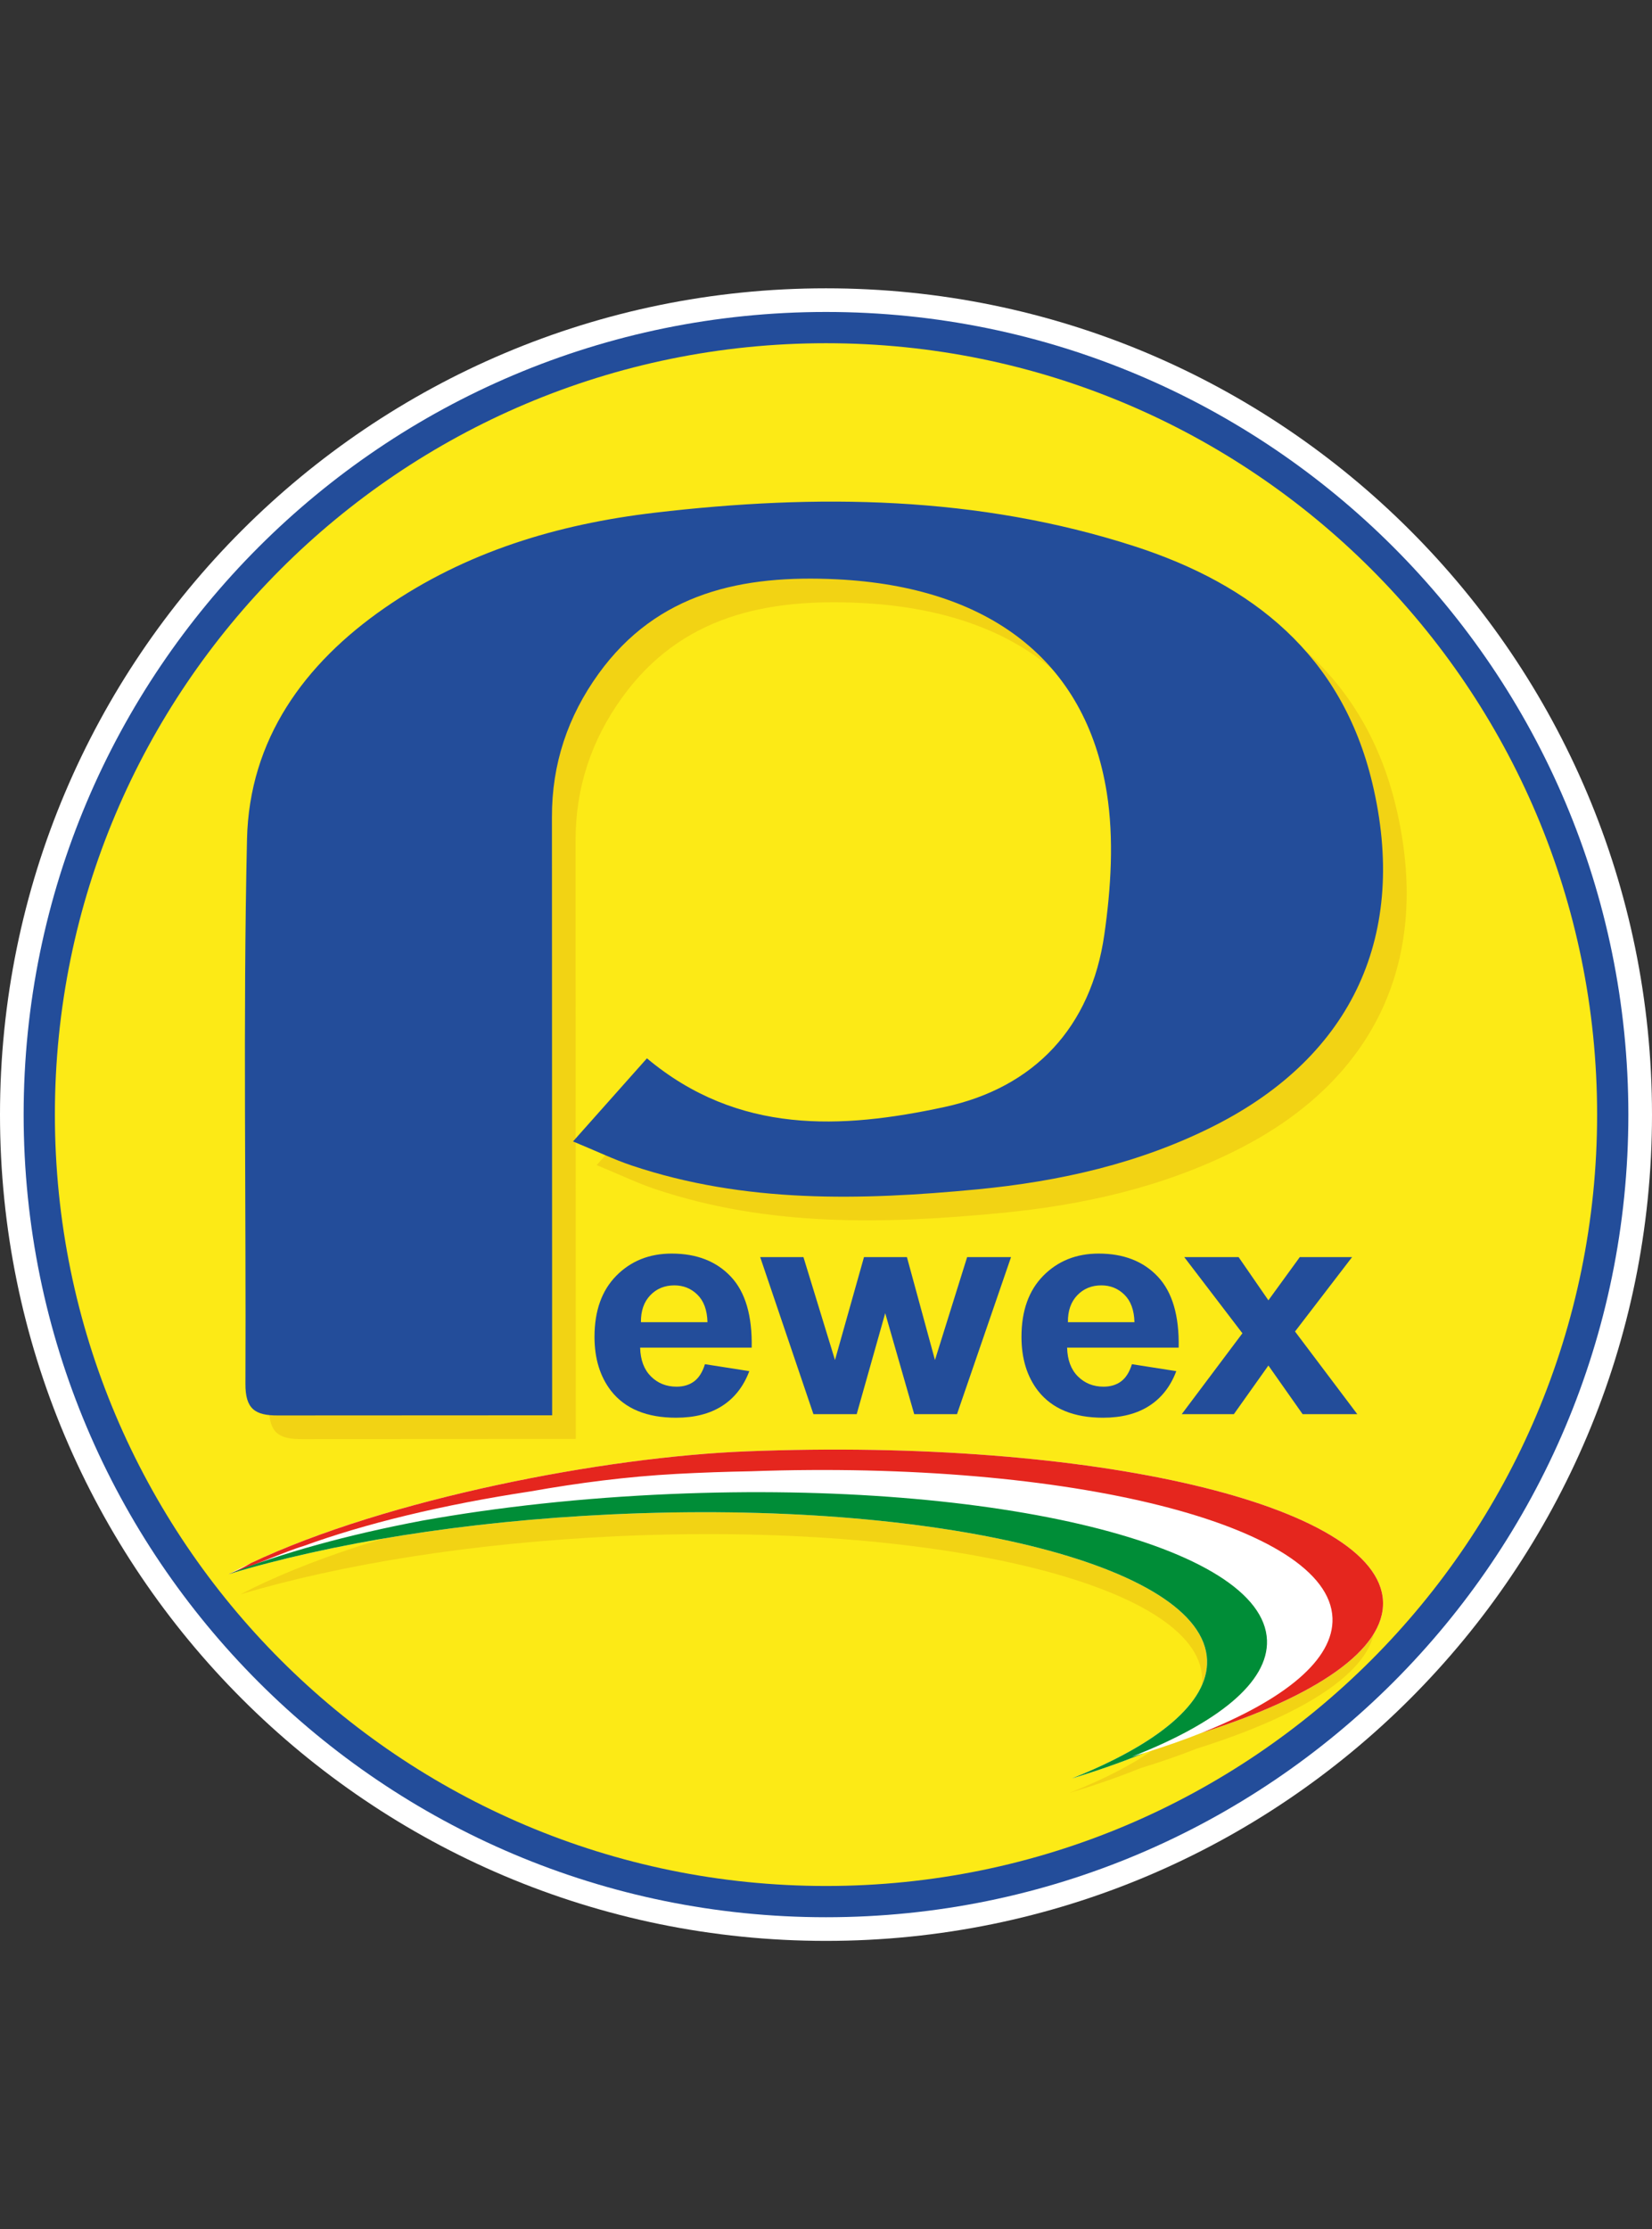 <?xml version="1.0" encoding="UTF-8"?>
<!DOCTYPE svg PUBLIC "-//W3C//DTD SVG 1.1//EN" "http://www.w3.org/Graphics/SVG/1.1/DTD/svg11.dtd">
<!-- Creator: CorelDRAW 2021.5 -->
<svg xmlns="http://www.w3.org/2000/svg" xml:space="preserve" width="100%" height="100%" version="1.1" style="shape-rendering:geometricPrecision; text-rendering:geometricPrecision; image-rendering:optimizeQuality; fill-rule:evenodd; clip-rule:evenodd"
viewBox="0 0 558967.1 754003.4"
 xmlns:xlink="http://www.w3.org/1999/xlink"
 xmlns:xodm="http://www.corel.com/coreldraw/odm/2003">
 <rect x="0" y="0" width="558967.1" height="754003.4" fill="#333333" stroke="none"/>
 <defs>
  <style type="text/css">
   <![CDATA[
    .fil0 {fill:none}
    .fil6 {fill:#008D37}
    .fil5 {fill:#E5261E}
    .fil1 {fill:white}
    .fil2 {fill:#234D9A;fill-rule:nonzero}
    .fil4 {fill:#F2D314;fill-rule:nonzero}
    .fil3 {fill:#FCEA16;fill-rule:nonzero}
   ]]>
  </style>
 </defs>
 <g id="Livello_x0020_1">
  <rect class="fil0" y="0.8" width="558967.1" height="754003.4"/>
  <g id="_2877827351344">
   <path class="fil1" d="M558967 377002c0,154352.8 -125131.2,279483.2 -279483.8,279483.2 -154351.5,0 -279483.2,-125131.5 -279483.2,-279483.2 0,-154351.6 125131.6,-279483.8 279483.2,-279483.8 154352.7,0 279483.8,125131.1 279483.8,279483.8z"/>
   <path class="fil2" d="M550967 377001.9c0,149937.3 -121546.5,271483.3 -271483.7,271483.3 -149935.2,0 -271483.3,-121546 -271483.3,-271483.3 0,-149937.2 121548.1,-271483.7 271483.3,-271483.7 149937.2,0 271483.7,121546.5 271483.7,271483.7z"/>
   <path class="fil3" d="M540395.5 377001.9c0,144098.8 -116813.5,260911.8 -260912.2,260911.8 -144096.7,0 -260911.8,-116813 -260911.8,-260911.8 0,-144098.7 116815.1,-260912.2 260911.8,-260912.2 144098.7,0 260912.2,116813.5 260912.2,260912.2z"/>
   <path class="fil4" d="M253516.2 498889.9c115490.9,-4497.9 210298.5,17568.3 211752.4,49269.2 732.6,15975.8 -22361.8,31351.1 -60218.3,43247.3 -5917.5,2338.3 -12352.5,4571.8 -19250.8,6682.3 -2,1 -4.6,1.5 -7.1,2.5 -7246.5,2954 -15279.2,5751.6 -24003.1,8356.8 28539.8,-11262.7 45499.7,-24907.8 44963.7,-38932.2 -1199.5,-31456.4 -89949.4,-52900.8 -198236.3,-47890.4 -48763.8,2258.3 -93171,9496 -127149.1,19643.8 44678,-23299.7 122387.1,-38442 172148.6,-40379.3z"/>
   <path class="fil2" d="M399847.9 478328.2l20533.1 -27360.7 -19674.8 -25758.7 18388.8 0 10076.2 14605.4 10618.3 -14605.4 17692.5 0 -19301.9 25157.6 21069.6 27961.8 -18495.6 0 -11582.9 -16453.8 -11684 16453.8 -17639.3 0zm-160469.3 -31110.3c-106.3,-4068.2 -1232.8,-7160.5 -3377.1,-9278.7 -2144.3,-2118.8 -4755.3,-3177.1 -7827.2,-3177.1 -3289.1,0 -6004.8,1119.2 -8149.1,3353.1 -2144.3,2232.9 -3199,5267.8 -3164.1,9102.7l22517.5 0zm-856.3 14204.9l15010.1 2352.1c-1929.2,5135.5 -4977.7,9047.5 -9139.2,11729.9 -4165.6,2682.8 -9376.6,4024 -15629.3,4024 -9901.7,0 -17227.3,-3017.2 -21982.6,-9052.7 -3752.1,-4834.5 -5628.2,-10936.6 -5628.2,-18306.5 0,-8802.7 2466.2,-15698.7 7399.6,-20683.6 4931.3,-4982.9 11167.8,-7478.3 18710.1,-7478.3 8470.4,0 15153.3,2611 20049.7,7827.2 4897,5220.4 7239.7,13214.8 7024.6,23985.8l-37742.1 0c106.2,4169.3 1319.2,7412 3645.3,9729.3 2322.4,2318.7 5216.2,3476 8683.5,3476 2359.4,0 4343.8,-600.5 5951.6,-1800.5 1609.4,-1201.6 2824,-3132.9 3646.9,-5802.7zm36707.3 16905.4l-18013.8 -53119.4 14636.7 0 10669.9 34813.5 9811.6 -34813.5 14528.3 0 9490.2 34813.5 10883 -34813.5 14851.7 0 -18282 53119.4 -14475.2 0 -9813.6 -34160.8 -9650.2 34160.8 -14636.6 0zm108622.2 -31110.3c-108.3,-4068.2 -1234.4,-7160.5 -3378.7,-9278.7 -2142.7,-2118.8 -4753.7,-3177.1 -7827.7,-3177.1 -3288.5,0 -6002.6,1119.2 -8148.5,3353.1 -2144.3,2232.9 -3199,5267.8 -3162.5,9102.7l22517.4 0zm-857.8 14204.9l15009.6 2352.1c-1929.2,5135.5 -4977.7,9047.5 -9139.2,11729.9 -4165.2,2682.8 -9374.6,4024 -15628.9,4024 -9900.1,0 -17229.3,-3017.2 -21979.4,-9052.7 -3755.3,-4834.5 -5631.3,-10936.6 -5631.3,-18306.5 0,-8802.7 2465.6,-15698.7 7399,-20683.6 4931.9,-4982.9 11170,-7478.3 18710.7,-7478.3 8472,0 15152.8,2611 20049.7,7827.2 4896.4,5220.4 7241.3,13214.8 7026.2,23985.8l-37745.8 0c108.3,4169.3 1320.8,7412 3645.3,9729.3 2324,2318.7 5219.9,3476 8687.1,3476 2357.3,0 4341.7,-600.5 5951.6,-1800.5 1607.4,-1201.6 2822,-3132.9 3645.4,-5802.7z"/>
   <path class="fil4" d="M201884.2 394084.9c9411.1,-10579.9 17097.1,-19221.1 25009.2,-28116 30916.1,25864.9 65907.7,23945.1 100623.7,16481.4 30480.6,-6554.2 49652.2,-27000.8 54137.2,-58304.9 2258.4,-15773.6 3316.7,-32431.7 832.3,-48040.7 -7099.6,-44612.1 -39849.5,-69656.2 -91383.5,-72164 -31641.5,-1541.7 -60623.2,4286.5 -80599.5,31983.7 -10364.7,14370.6 -15805.4,30467.6 -15752.3,48485.6l71.9 202300.5 -92671.5 47.4c-7930.3,75.6 -11147.6,-2239.6 -11109,-10717.3 275.5,-61400.8 -854.7,-122825.6 534.4,-184196.7 763,-33725.4 19316.9,-59320.5 46552.7,-78200 27425.3,-19011.7 58558.5,-28363.9 91414.7,-32222.8 54797.1,-6438.1 109315,-5776.6 162300,11344.5 39930.8,12900.1 70145.2,36759.3 80488.1,80094.2 12200.1,51103.8 -6537.6,92151.8 -53360.1,115870.8 -25268,12801.2 -52524.6,18905 -80429.2,21571.1 -39309.3,3755.8 -78609.9,4722 -116829.6,-8090.2 -5876.1,-1969.8 -11502.3,-4687 -19829.5,-8126.6z"/>
   <path class="fil2" d="M193884.2 386084.9c9411.1,-10579.9 17097.1,-19221.1 25009.2,-28116 30916.1,25864.9 65907.7,23945.1 100623.7,16481.4 30480.6,-6554.2 49652.2,-27000.8 54137.2,-58304.9 2258.4,-15773.6 3316.7,-32431.7 832.3,-48040.7 -7099.6,-44612.1 -39849.5,-69656.2 -91383.5,-72164 -31641.5,-1541.7 -60623.2,4286.5 -80599.5,31983.7 -10364.7,14370.6 -15805.4,30467.6 -15752.3,48485.6l71.9 202300.5 -92671.5 47.4c-7930.3,75.6 -11147.6,-2239.6 -11109,-10717.3 275.5,-61400.8 -854.7,-122825.6 534.4,-184196.7 763,-33725.4 19316.9,-59320.5 46552.7,-78200 27425.3,-19011.7 58558.5,-28363.9 91414.7,-32222.8 54797.1,-6438.1 109315,-5776.6 162300,11344.5 39930.8,12900.1 70145.2,36759.3 80488.1,80094.2 12200.1,51103.8 -6537.6,92151.8 -53360.1,115870.8 -25268,12801.2 -52524.6,18905 -80429.2,21571.1 -39309.3,3755.8 -78609.9,4722 -116829.6,-8090.2 -5876.1,-1969.8 -11502.3,-4687 -19829.5,-8126.6z"/>
   <path class="fil1" d="M252511.1 490906.5c117499.9,-4626.6 213956.9,18071.1 215436.1,50679.3 745.3,16433.1 -22750.8,32248.4 -61265.9,44485 -6020.4,2405.2 -12567.4,4702.7 -19585.7,6873.5 -2.1,1.1 -4.7,1.6 -7.3,2.6 -7372.5,3038.6 -15545,5916.3 -24420.6,8596 29036.3,-11585.1 46291.2,-25620.7 45745.9,-40046.4 -1220.3,-32356.7 -91514.2,-54414.8 -201684.9,-49261 -49612.1,2322.9 -94791.9,9767.8 -129361.1,20206 45455.3,-23966.5 124516.2,-39542.2 175143.5,-41535z"/>
   <path class="fil5" d="M252511.1 490906.5c117499.9,-4626.6 213956.9,18071.1 215436.1,50679.3 745.3,16433.1 -22750.8,32248.4 -61265.9,44485 28072.8,-11215.8 44690.7,-24775.8 44174.5,-38769.8 -1159.4,-31528.5 -88883.4,-53505.4 -196903.6,-49655.3 -8219.4,143.7 -16571,432.8 -25035.7,886.5 -16662.2,892.7 -33272.9,3045.3 -49364.7,5906.3 -29780.6,4514.1 -56083.1,10909 -76957.3,18524.2 -5431.3,1547.4 -19432.5,7694.9 -24811.3,9354.3l-415.6 124.5c2467.8,-984.4 4973,-2245.4 7516.8,-3742.8 46254.8,-21837.8 119685.9,-35905.2 167626.7,-37792.2z"/>
   <path class="fil6" d="M142858.1 514340.7c-25354,4789.1 -47648.1,10981.9 -65490.5,18100.8 34569.2,-10438.2 79749,-17883.1 129361.1,-20206 110170.7,-5153.8 200464.6,16904.3 201684.9,49261 545.3,14425.7 -16709.6,28461.3 -45745.9,40046.4 8878.8,-2680.8 17053.9,-5559.5 24427.9,-8599.1 -1382.8,427.6 -2781.3,850.5 -4200,1268.3 29047.7,-11338.7 46323,-25143.1 45799.5,-39406.8 -1178.1,-31985.8 -91435,-54139.3 -201594.8,-49474.1 -30184.2,1278.7 -58727.8,4438.1 -84242.2,9009.5z"/>
  </g>
 </g>
</svg>
